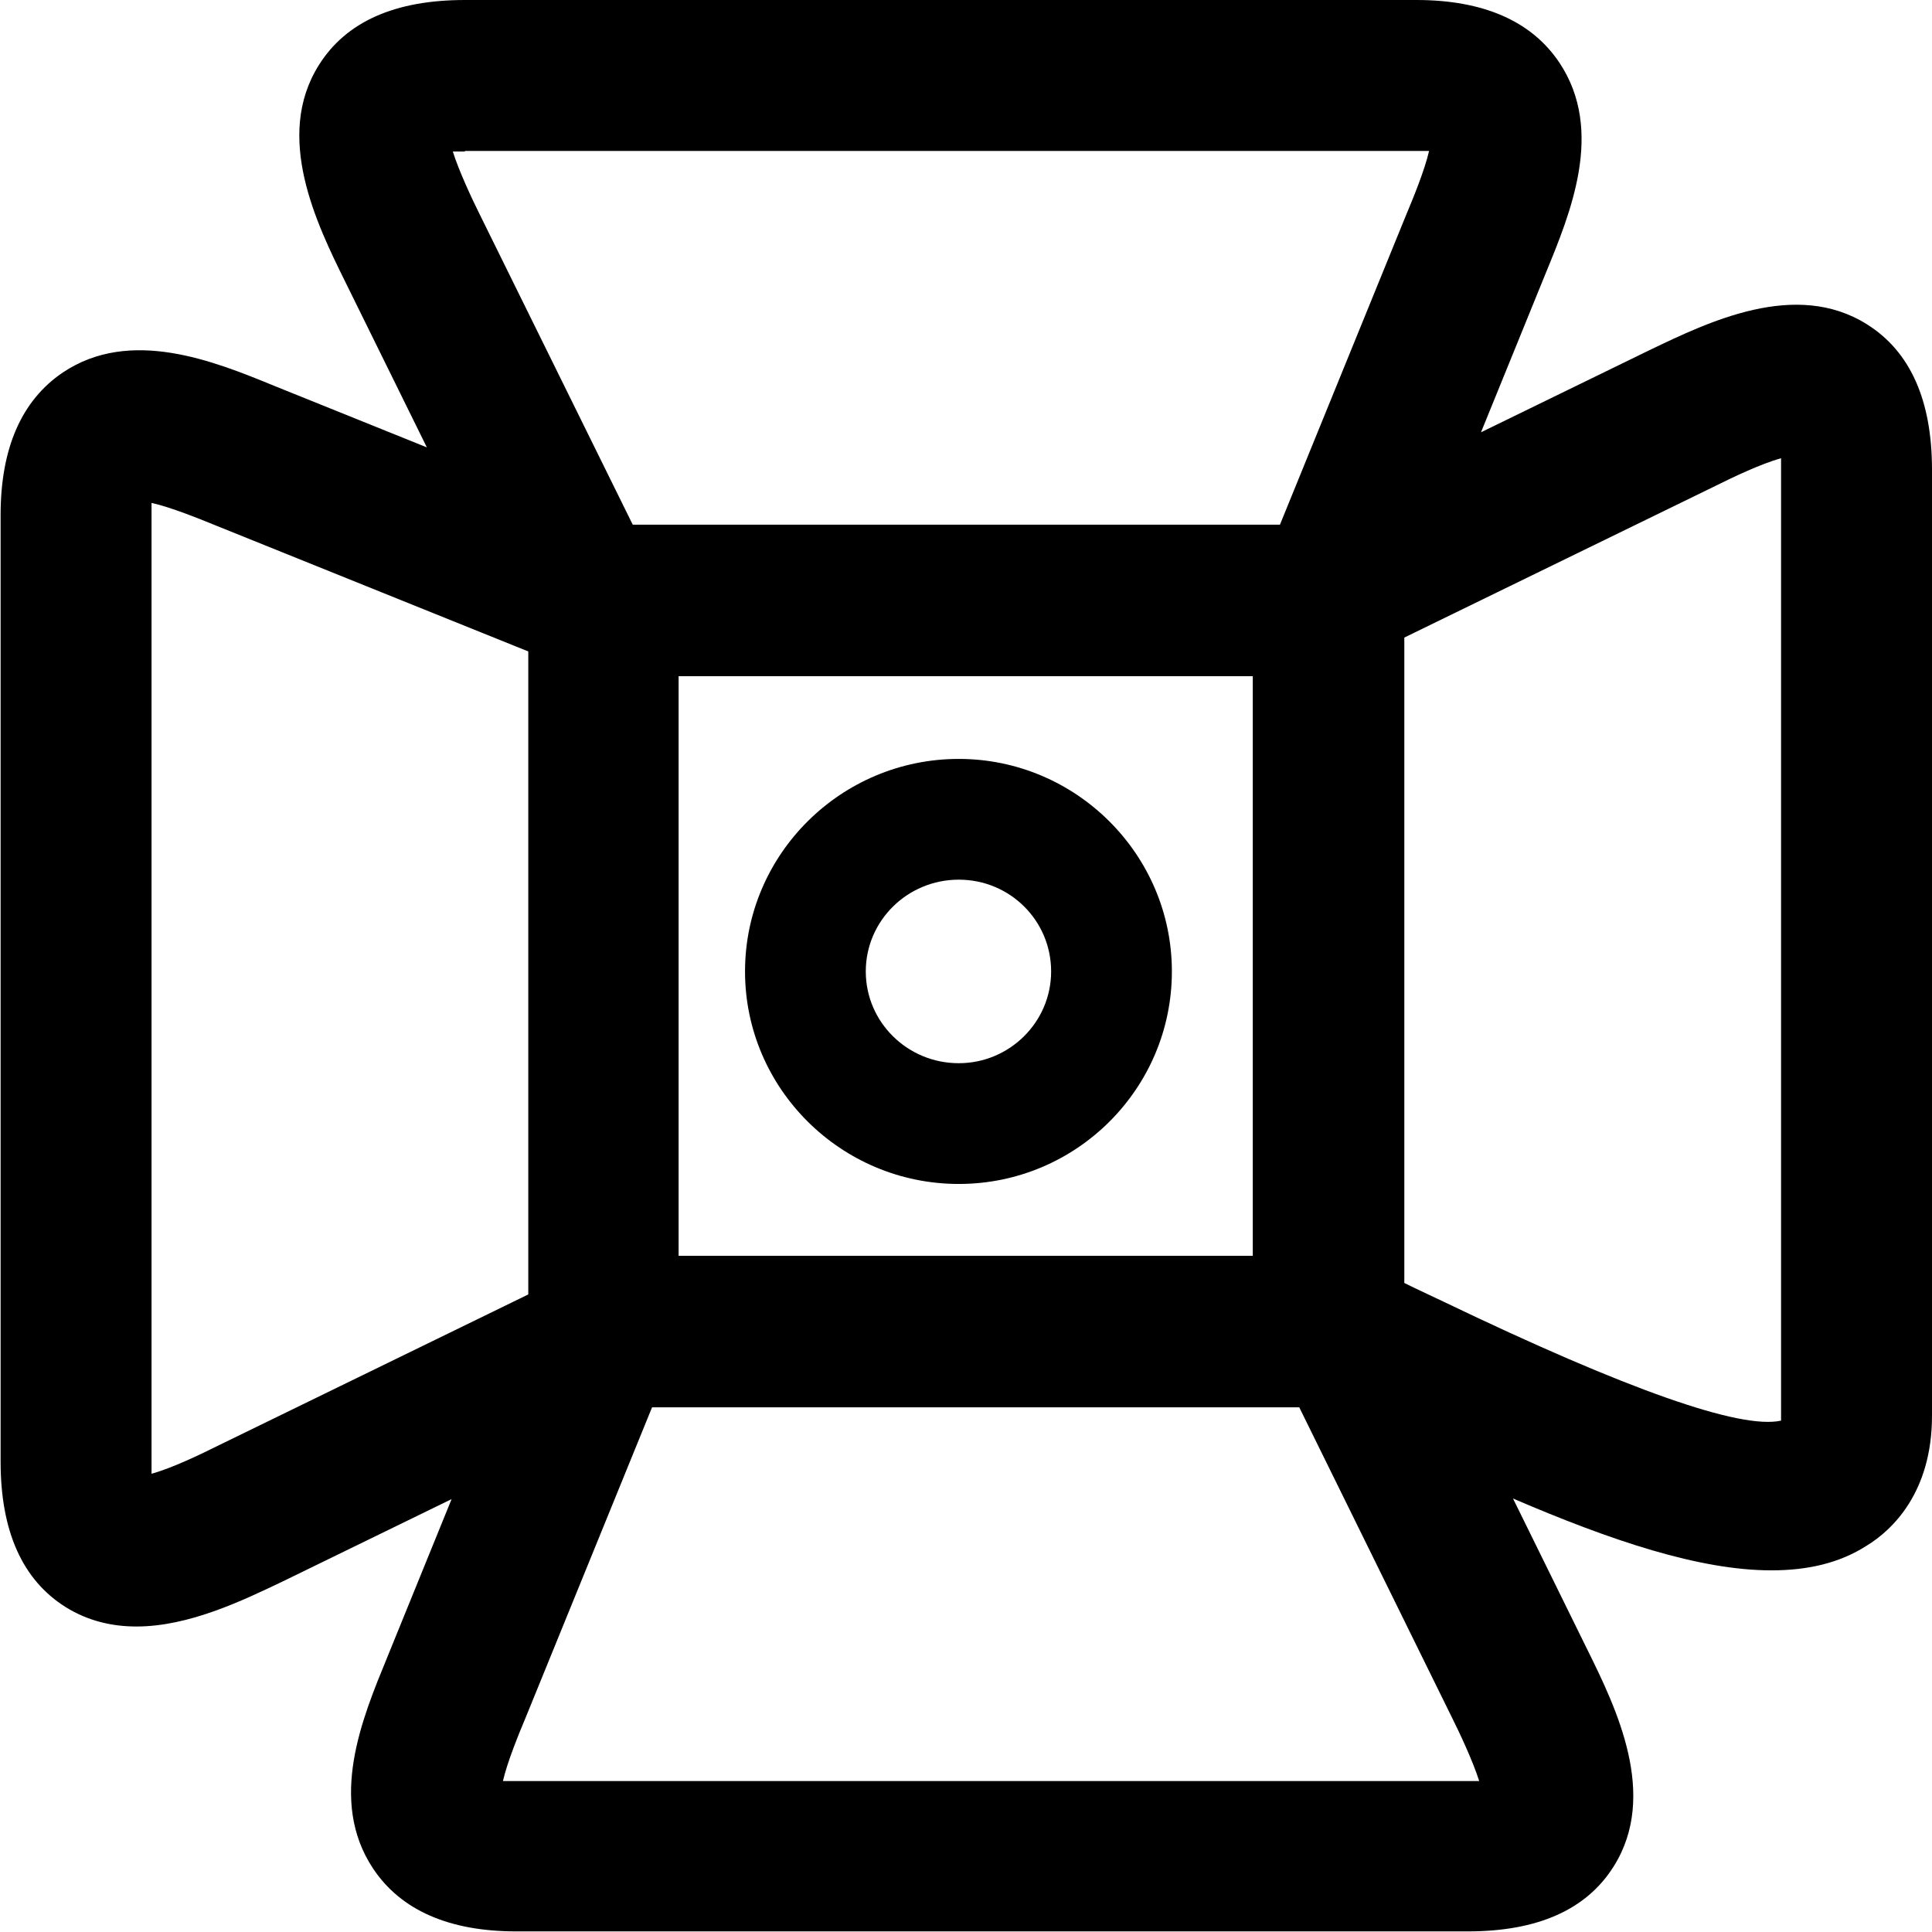 

<svg xmlns="http://www.w3.org/2000/svg" viewBox="0 0 32 32">
  <g id="k316" >
    <path d="M30.92,5.37c-1.18-.74-2.62-.04-3.6,.43l-2.79,1.36,1.07-2.63c.41-1,.98-2.36,.23-3.49-.46-.69-1.26-1.04-2.37-1.04H7.7c-1.16,0-1.97,.36-2.42,1.08-.74,1.18-.04,2.62,.44,3.59l1.35,2.74-2.53-1.02c-1-.41-2.38-.97-3.5-.22-.68,.46-1.03,1.25-1.03,2.36v15.68c0,1.15,.36,1.96,1.08,2.41,.37,.23,.77,.32,1.17,.32,.87,0,1.76-.43,2.43-.75l2.79-1.36-1.07,2.63c-.41,1-.98,2.36-.23,3.49,.46,.69,1.26,1.04,2.37,1.04h15.76c1.16,0,1.97-.36,2.42-1.08,.74-1.18,.04-2.62-.44-3.59l-1.23-2.5c1.63,.7,3.09,1.19,4.28,1.19,.6,0,1.13-.12,1.58-.41,.41-.25,1.08-.87,1.08-2.15V7.78c0-1.15-.36-1.96-1.08-2.41ZM11.24,11.2h9.51v9.6H11.24V11.2ZM7.7,2.5h15.76c.08,0,.15,0,.21,0-.07,.31-.27,.8-.38,1.06l-2.09,5.13H10.48L7.95,3.56c-.13-.26-.35-.73-.45-1.05,.06,0,.12,0,.2,0ZM3.58,23.96c-.26,.13-.74,.36-1.07,.45,0-.05,0-.12,0-.19V8.53c0-.08,0-.15,0-.2,.32,.07,.81,.27,1.08,.38l5.16,2.08v10.65l-5.17,2.52Zm20.72,5.54H8.54c-.08,0-.15,0-.21,0,.07-.31,.27-.8,.38-1.06l2.09-5.13h10.72l2.53,5.14c.13,.26,.35,.73,.45,1.05-.06,0-.12,0-.2,0Zm5.2-6.03s0,.04,0,.06c-.67,.15-2.55-.51-5.59-1.97-.23-.11-.45-.21-.65-.31V10.56l5.17-2.52c.26-.13,.74-.36,1.07-.45,0,.05,0,.12,0,.19v15.68Z"/>
    <path d="M15.88,12.57c-1.95,0-3.54,1.58-3.54,3.52s1.59,3.52,3.54,3.52,3.53-1.58,3.53-3.52-1.59-3.52-3.53-3.52Zm0,5.04c-.85,0-1.54-.68-1.54-1.52s.69-1.52,1.54-1.52,1.53,.68,1.53,1.52-.69,1.52-1.53,1.52Z"/>
  </g>
</svg>